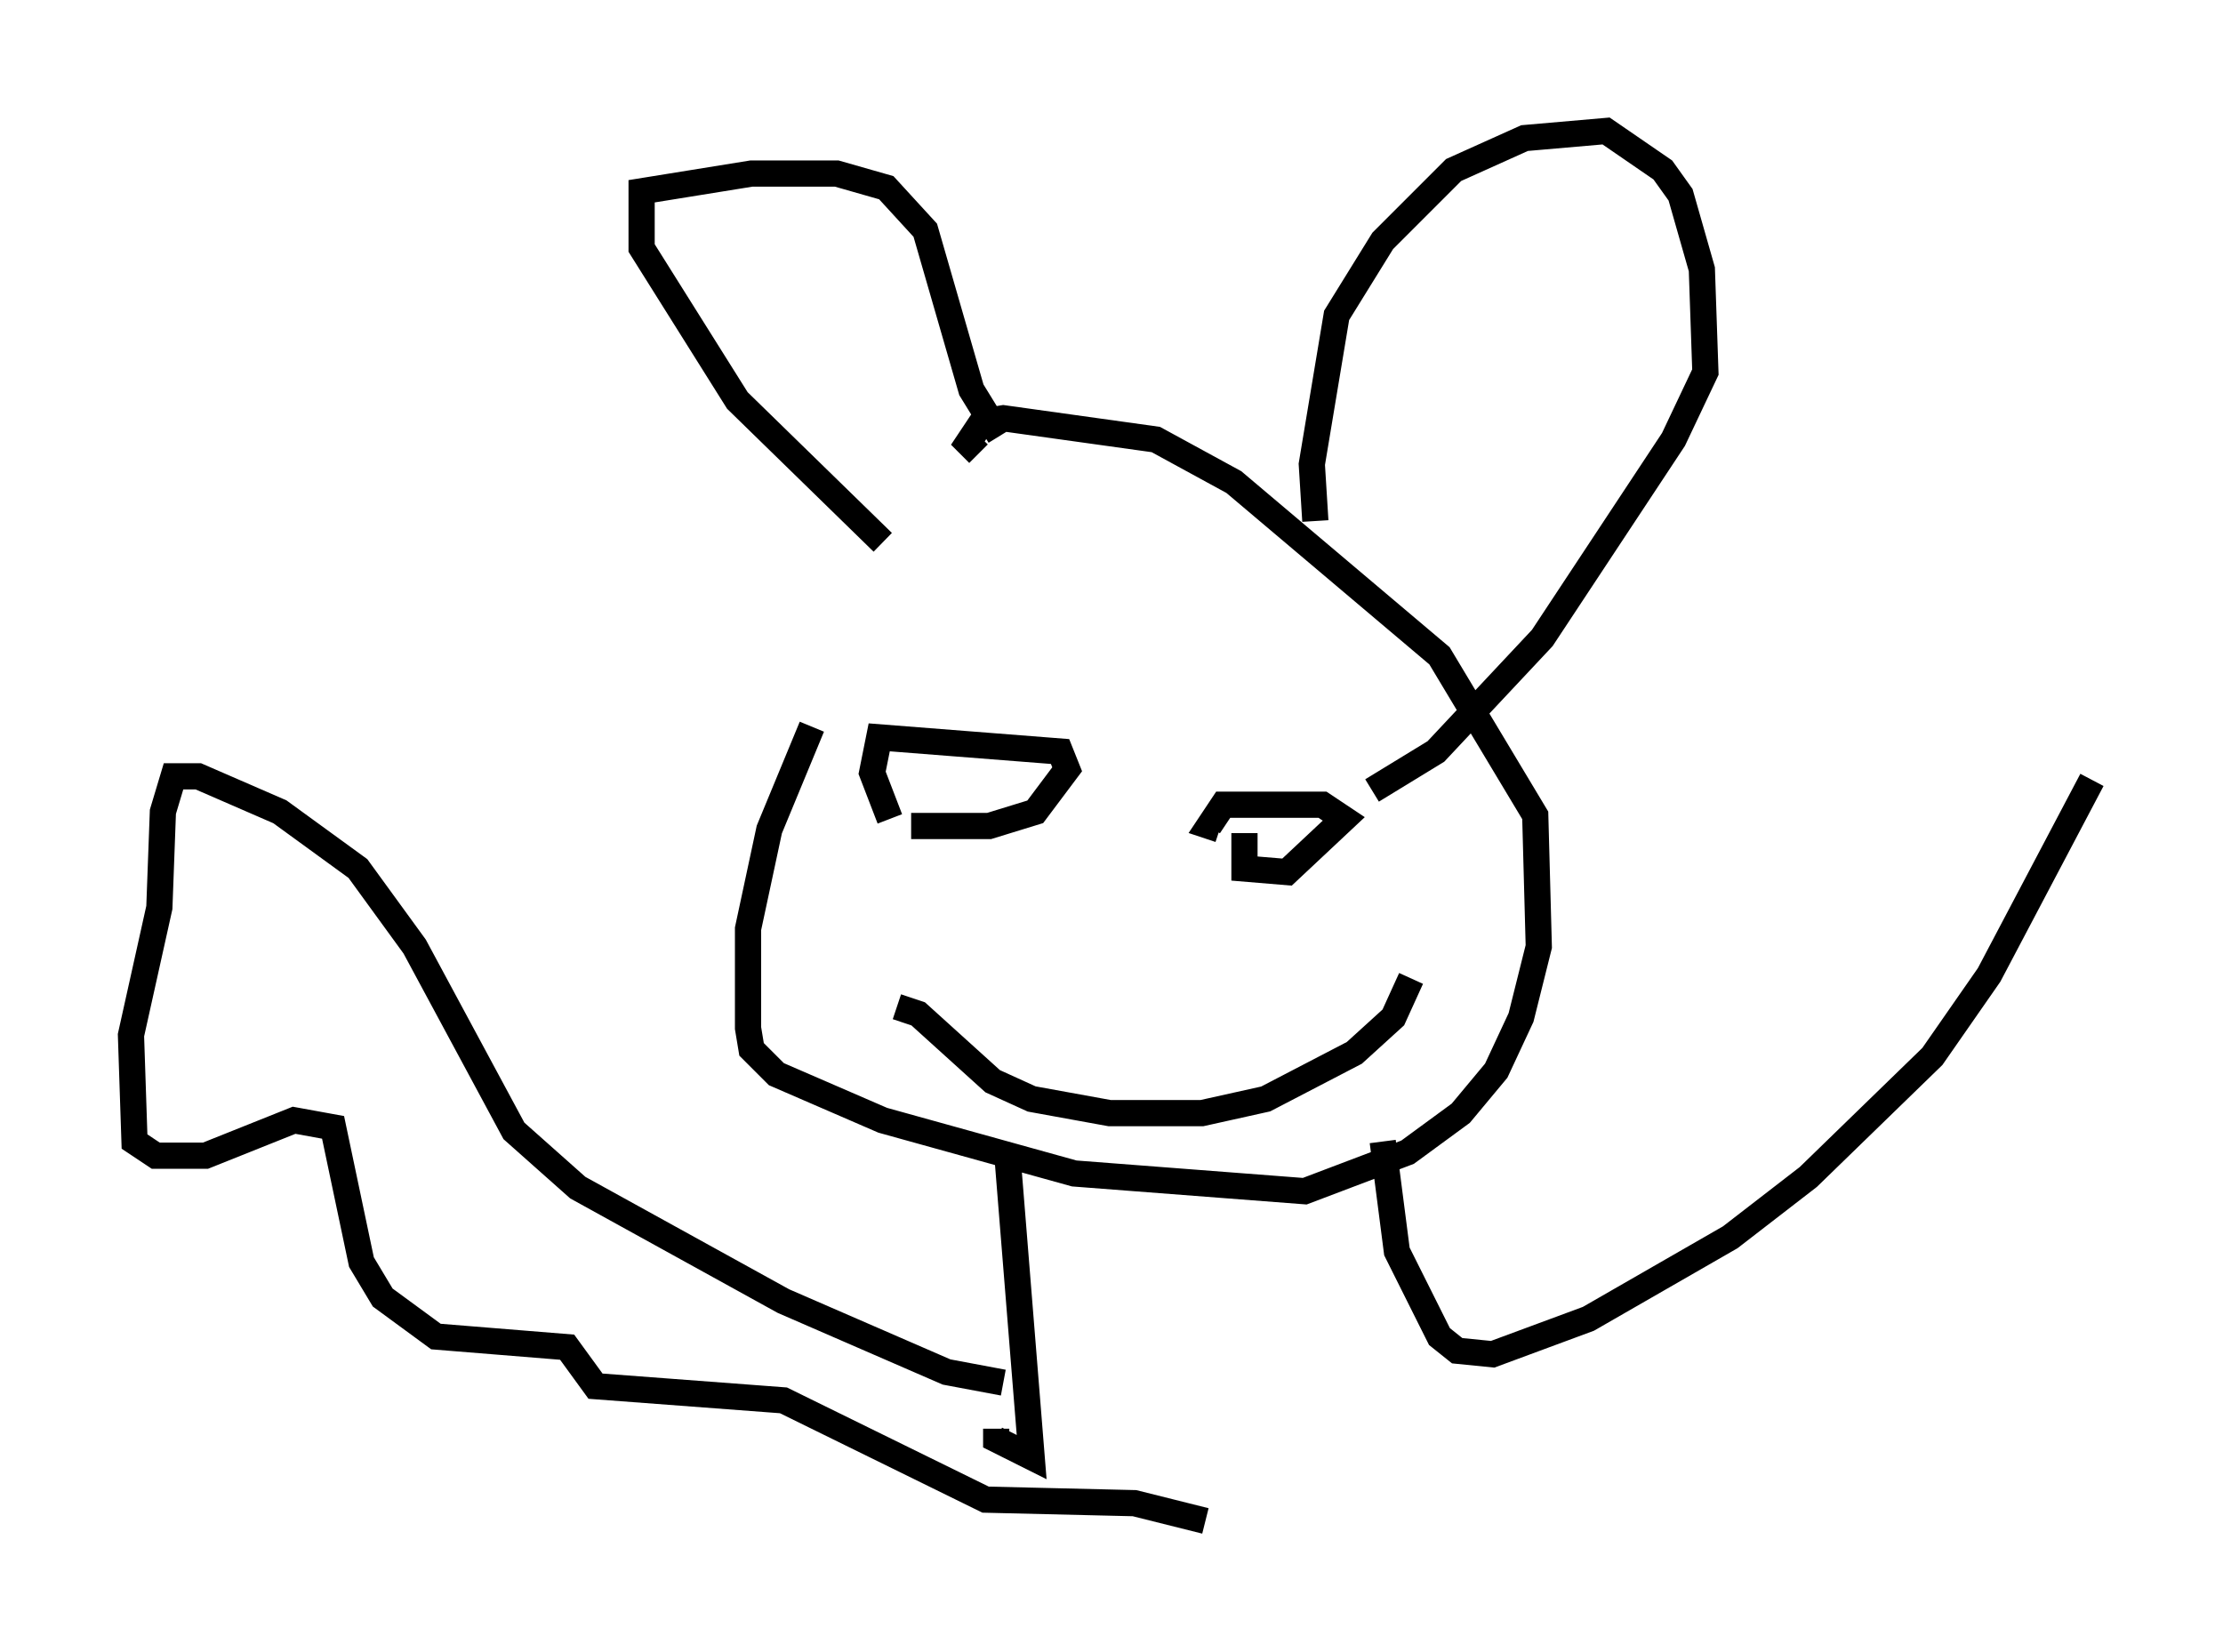 <?xml version="1.0" encoding="utf-8" ?>
<svg baseProfile="full" height="63.044" version="1.1" width="84.83" xmlns="http://www.w3.org/2000/svg" xmlns:ev="http://www.w3.org/2001/xml-events" xmlns:xlink="http://www.w3.org/1999/xlink"><defs /><rect fill="white" height="63.044" width="84.83" x="0" y="0" /><path d="M36.935, 17.043 m-5.954, 10.69 l-1.624, 3.924 -0.812, 3.789 l0.0, 3.789 0.135, 0.812 l0.947, 0.947 4.059, 1.759 l7.307, 2.03 8.796, 0.677 l3.924, -1.488 2.03, -1.488 l1.353, -1.624 0.947, -2.03 l0.677, -2.706 -0.135, -5.007 l-3.654, -6.089 -7.848, -6.631 l-2.977, -1.624 -5.819, -0.812 l-0.812, 0.135 -0.541, 0.812 l0.406, 0.406 m10.149, 14.479 l0.0, 1.353 1.624, 0.135 l2.165, -2.03 -0.812, -0.541 l-3.789, 0.0 -0.541, 0.812 l0.406, 0.135 m-11.773, -0.135 l2.977, 0.0 1.759, -0.541 l1.218, -1.624 -0.271, -0.677 l-6.901, -0.541 -0.271, 1.353 l0.677, 1.759 m-0.271, -10.555 l-5.548, -5.413 -3.654, -5.819 l0.0, -2.165 4.195, -0.677 l3.248, 0.0 1.894, 0.541 l1.488, 1.624 1.759, 6.089 l1.083, 1.759 m12.043, 3.248 l-0.135, -2.165 0.947, -5.683 l1.759, -2.842 2.706, -2.706 l2.706, -1.218 3.112, -0.271 l2.165, 1.488 0.677, 0.947 l0.812, 2.842 0.135, 3.924 l-1.218, 2.571 -5.007, 7.578 l-4.059, 4.33 -2.436, 1.488 m-18.132, 8.254 l0.812, 0.271 2.842, 2.571 l1.488, 0.677 2.977, 0.541 l3.518, 0.0 2.436, -0.541 l3.383, -1.759 1.488, -1.353 l0.677, -1.488 m-15.426, 6.495 l0.947, 11.773 -1.353, -0.677 l0.0, -0.406 m0.271, -1.759 l-2.165, -0.406 -6.225, -2.706 l-7.848, -4.33 -2.436, -2.165 l-3.789, -7.036 -2.165, -2.977 l-2.977, -2.165 -3.112, -1.353 l-0.947, 0.0 -0.406, 1.353 l-0.135, 3.654 -1.083, 4.871 l0.135, 4.059 0.812, 0.541 l1.894, 0.0 3.383, -1.353 l1.488, 0.271 1.083, 5.142 l0.812, 1.353 2.03, 1.488 l5.007, 0.406 1.083, 1.488 l7.172, 0.541 7.713, 3.789 l5.683, 0.135 2.706, 0.677 m6.766, -14.479 l0.541, 4.195 1.624, 3.248 l0.677, 0.541 1.353, 0.135 l3.654, -1.353 5.413, -3.112 l2.977, -2.3 4.736, -4.601 l2.165, -3.112 3.924, -7.442 " fill="none" stroke="black" stroke-width="1" /></svg>